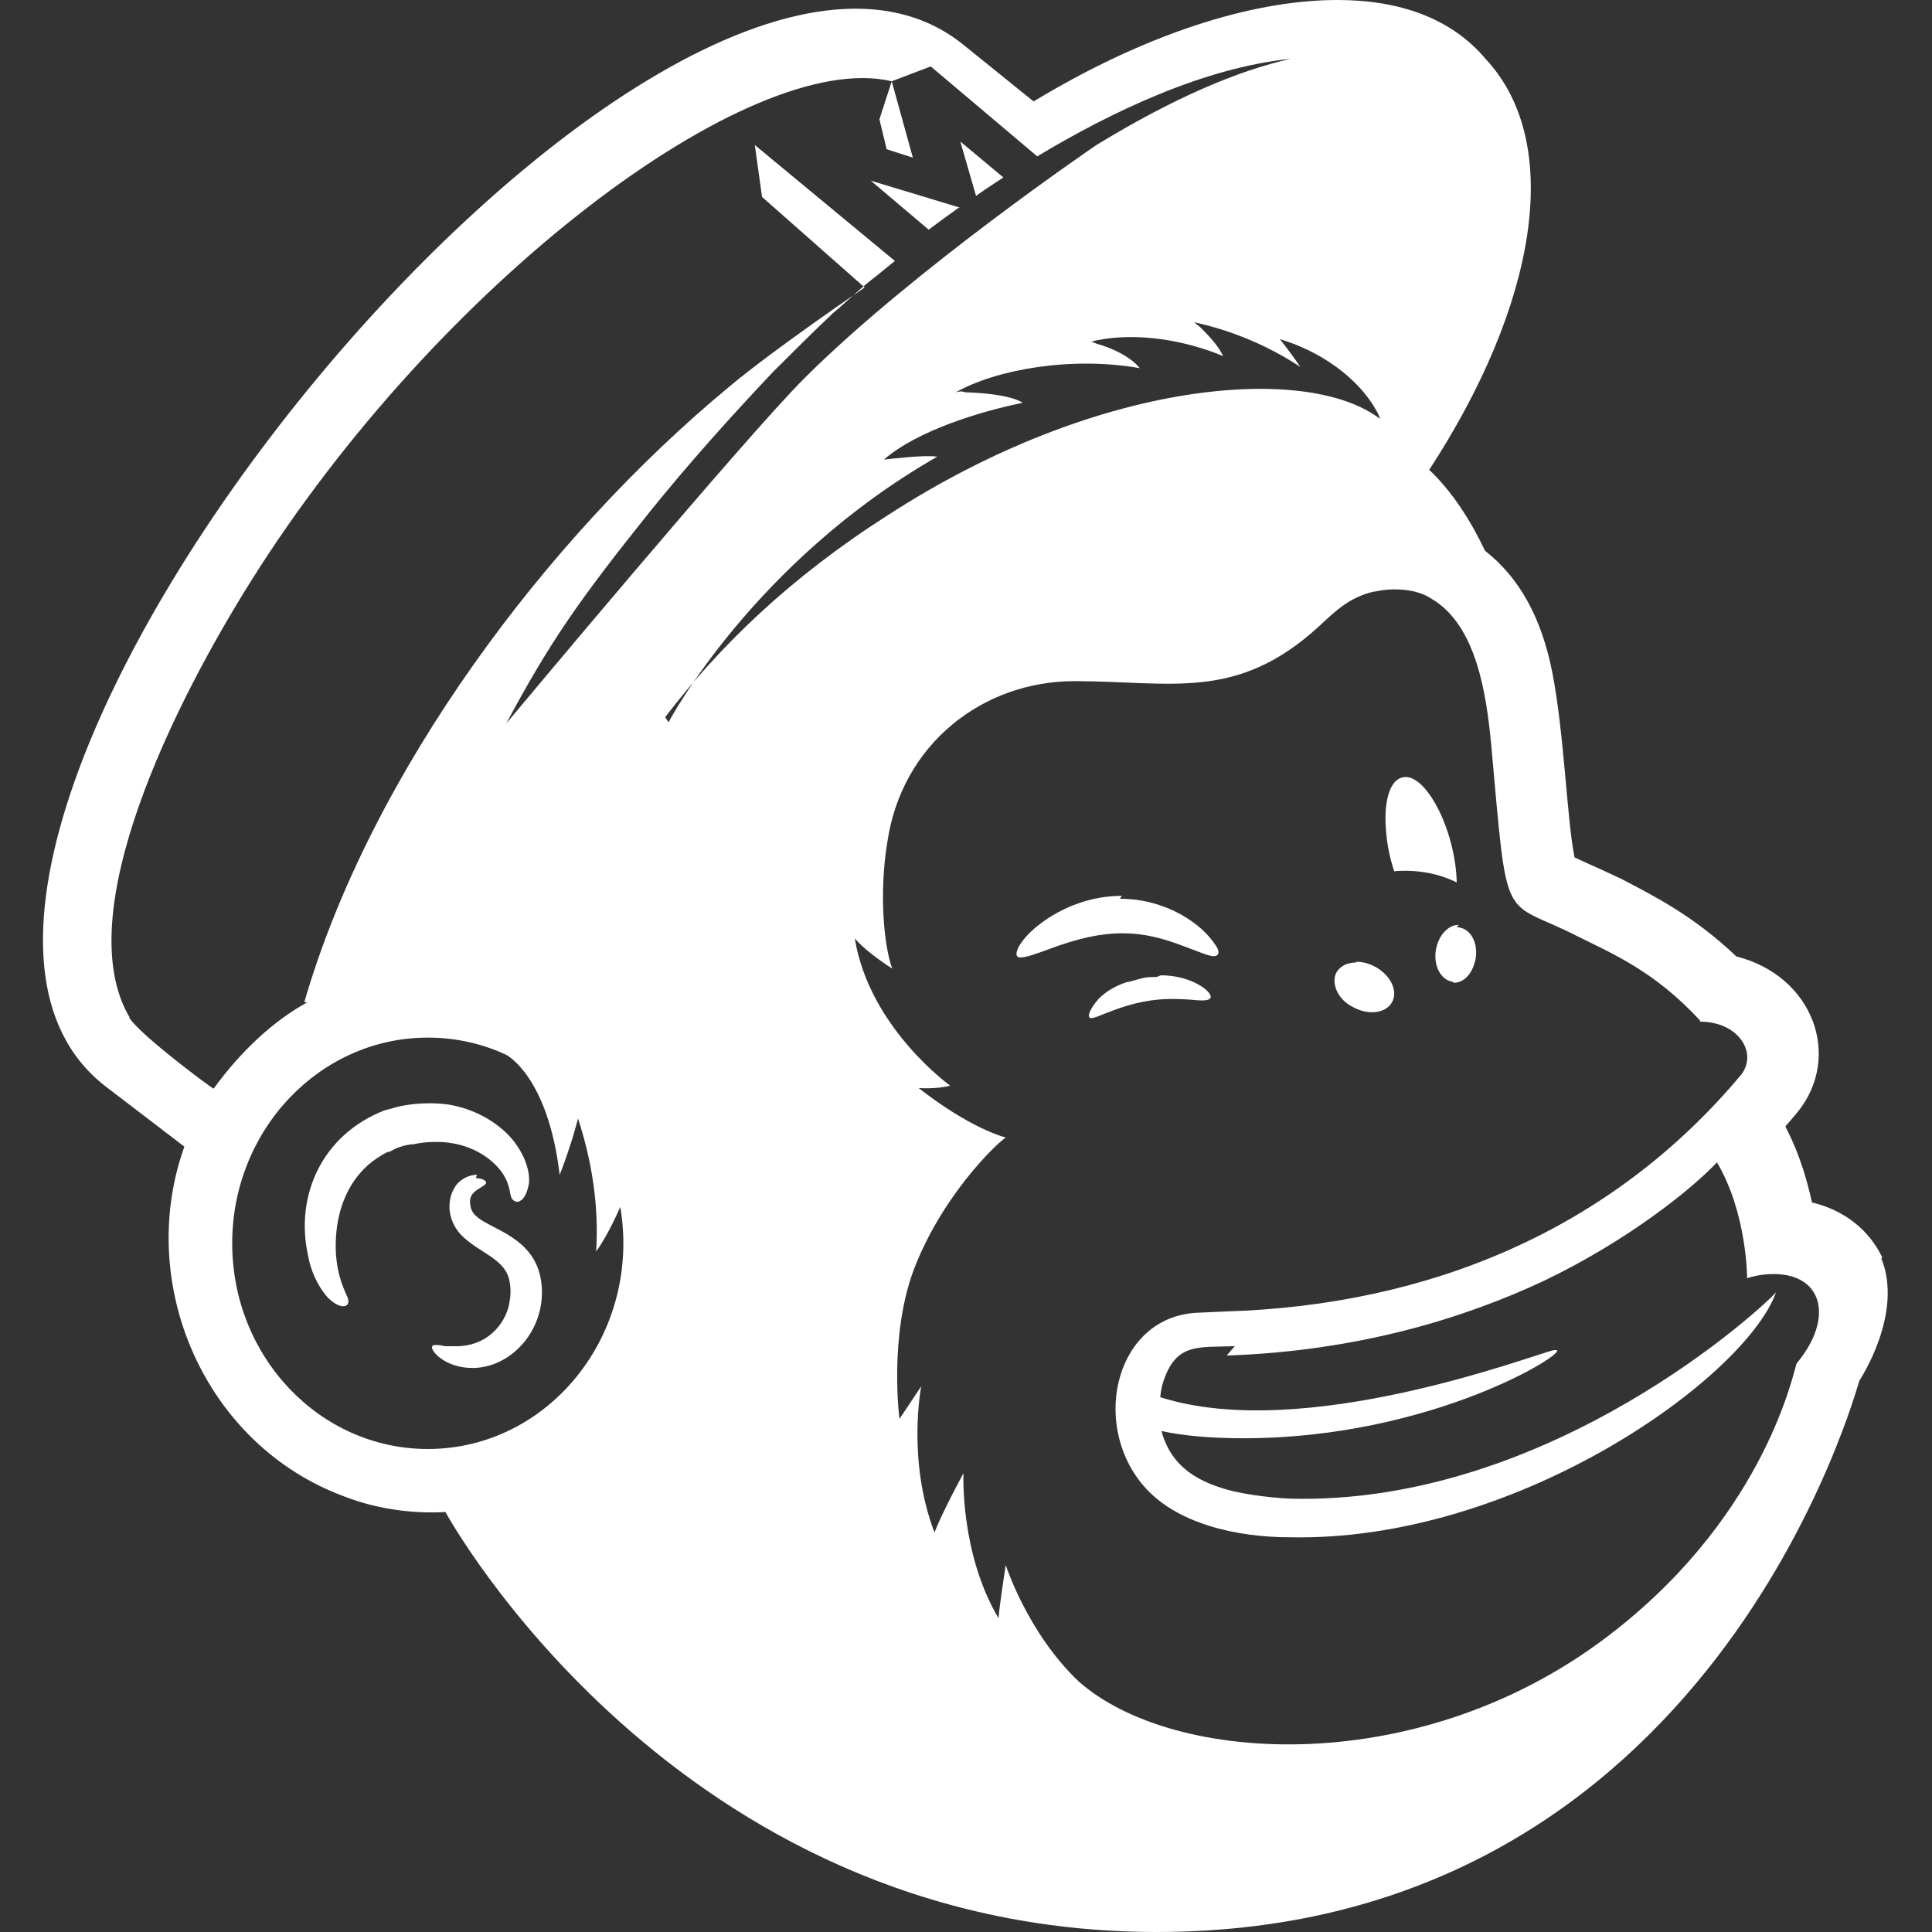 <svg viewBox="0 0 16 16" xmlns="http://www.w3.org/2000/svg" fill="#FFFFFF" fill-rule="evenodd" clip-rule="evenodd" stroke-linejoin="round" stroke-miterlimit="1.414"><rect x="0" y="0" width="16" height="16" fill="#333333" stroke="none"/><path d="M15.59 10.418c-.11-.235-.32-.397-.584-.46-.088-.402-.21-.6-.22-.63.046-.052.09-.105.1-.117.373-.46.13-1.13-.506-1.29-.358-.34-.682-.5-.948-.64-.255-.12-.153-.07-.392-.18-.064-.31-.085-1.03-.186-1.54-.09-.45-.274-.78-.556-1-.113-.24-.27-.49-.462-.67.888-1.36 1.12-2.7.47-3.4C12.02.15 11.59 0 11.076 0 10.35 0 9.46.295 8.56.84L7.965.36C5.462-1.61-1.617 7.1.882 9.003l.645.493c-.405 1.126.158 2.47 1.332 2.9.25.096.54.142.83.126 0 0 1.89 3.477 5.89 3.478 4.62 0 5.8-4.526 5.82-4.567 0 0 .37-.554.18-1.015zm-5.364.73c-.305.014-.494-.036-.6.32-.008.03-.014.066-.017.103 1.19.38 3.08-.35 3.26-.39h.02c.11.01-1.02.73-2.59.73-.27 0-.5-.02-.68-.06.08.3.31.43.6.5.22.05.46.06.46.06 2.17.06 3.96-1.62 4.03-1.71l-.02.05c-.32.72-2.17 2.02-4.01 1.98-.43 0-.95-.11-1.22-.44-.43-.52-.21-1.4.47-1.42l.22-.01c1.68-.05 3.19-.67 4.27-1.96.14-.18-.02-.44-.34-.44v-.01c-.38-.41-.72-.55-1.02-.7-.63-.32-.57-.04-.71-1.59-.04-.41-.12-.98-.49-1.2-.09-.06-.2-.08-.31-.08-.1 0-.16.02-.18.02-.2.05-.31.16-.45.29-.68.62-1.22.45-2.02.45-.76 0-1.43.52-1.55 1.33-.07.42-.03.86.04 1.05 0 0-.21-.13-.31-.25.12.74.79 1.22.79 1.22-.11.03-.26.02-.26.02s.38.31.72.41c-.09.06-.53.49-.76 1.09-.21.56-.12 1.24-.12 1.24l.18-.27s-.12.61.11 1.21c.07-.18.24-.49.24-.49s-.03.66.29 1.2c.01-.12.06-.44.06-.44s.18.56.6.96c.78.7 2.87.83 4.45-.42 1.26-.99 1.48-2.17 1.5-2.21.31-.37.22-.74-.19-.74-.13 0-.22.035-.22.035s0-.54-.25-.96c-.2.214-.73.644-1.43.98-.66.31-1.54.583-2.63.62zM3.543 12c-.894 0-1.62-.762-1.62-1.703 0-.94.726-1.704 1.62-1.704.232 0 .452.05.65.143 0 0 .345.174.442.994.1-.256.152-.467.152-.467.115.353.174.724.15 1.1.097-.128.2-.368.2-.368C5.313 11.043 4.55 12 3.542 12zm.397-2.243c.05 0 .087.02.086.037 0 .018-.035.032-.078.062-.056.04-.063.077-.05.142.01.036.027.06.06.086.125.1.46.17.52.505.068.38-.213.73-.554.74h-.012c-.23 0-.355-.15-.332-.18.004-.01.014-.01.028-.01.02 0 .043 0 .075.01h.095c.247 0 .397-.17.437-.34 0-.01.012-.06.012-.09.002-.04 0-.07-.006-.1-.03-.2-.26-.24-.41-.4-.13-.15-.1-.33-.02-.42.05-.05.11-.07.16-.07zm-.722-.22c-.015.007-.145.065-.25.195-.144.177-.195.408-.187.63.01.217.08.337.09.366.03.057.01.09-.03.09-.03 0-.08-.024-.13-.076-.08-.09-.14-.225-.16-.345-.11-.5.12-1 .63-1.2.03-.01.07-.017.09-.025.04-.012.15-.035.28-.035h.01c.05 0 .1.003.15.01.21.033.4.14.52.275.09.103.16.247.15.376-.01.054-.03.13-.08.15 0 .003-.01.005-.02.005s-.02-.005-.03-.013c-.04-.034-.01-.105-.09-.225-.09-.13-.28-.257-.54-.258H3.6c-.057 0-.117.006-.18.02H3.4c-.067.013-.03.005-.095.024l-.027.01-.057.03zm-2.144-1.11c-.507-.856.376-2.614 1.004-3.614C3.628 2.343 6.212.395 7.385.673L7.708.55l.882.745C9.196.93 9.968.56 10.69.487c-.44.098-.975.326-1.61.714-.014.01-1.5 1.02-2.407 1.92-.495.49-2.48 2.87-2.48 2.87.364-.68.603-1.02 1.178-1.74.33-.41.68-.8 1.03-1.17.17-.17.33-.33.5-.49.12-.1.23-.21.35-.3l.16-.13-1.16-.96.06.43.85.75s-.75.51-1.12.82C4.53 4.45 3.07 6.4 2.52 8.3h.026c-.272.15-.54.39-.777.716-.01 0-.61-.444-.7-.59zm8.54-.35c.26 0 .436.143.41.188-.01.014-.03.02-.065.02h-.01c-.03 0-.06-.004-.1-.007-.05-.003-.09-.005-.14-.005-.15 0-.31.023-.53.11-.07.026-.11.048-.14.048h-.01c-.03-.01 0-.08.07-.16.06-.06.13-.1.21-.13.01 0 .02-.01.04-.01l.11-.03c.04-.01.08-.01.12-.01zm1.62-.112c.05 0 .105.014.156.042.127.07.19.2.138.293-.03.054-.092.083-.164.083-.05 0-.105-.013-.157-.042-.127-.06-.188-.2-.138-.29.03-.05.09-.08.16-.08zm.83-.287c.005 0 .01 0 .017.002.1.014.16.128.14.255-.02.117-.09.203-.18.204 0 0-.01-.01-.02-.01-.09-.02-.15-.13-.13-.26.02-.12.1-.21.19-.21zm-2.79-.235c.12 0 .242.02.357.063.16.056.33.17.42.3.04.05.05.087.03.103 0 0-.01.01-.03.01-.04 0-.13-.04-.24-.08-.18-.07-.34-.11-.51-.11h-.01c-.17 0-.36.04-.6.13-.11.04-.19.07-.24.07h-.01c-.06-.01 0-.14.15-.26.2-.16.45-.25.7-.25zm2.274-.228c.184-.015.364.017.516.093-.01-.44-.267-.934-.46-.867-.114.04-.133.24-.13.36.005.15.027.28.074.42zM5.536 5.982c.008-.016.706-1.33 2.226-2.2-.114-.017-.393.02-.442.024.278-.24.794-.398 1.15-.47-.103-.067-.352-.084-.475-.087-.037-.01-.037-.01-.08 0 .336-.19.958-.3 1.524-.2-.08-.1-.24-.17-.35-.2l-.05-.02.04-.01c.34-.07.74 0 1.05.13-.04-.09-.13-.18-.19-.24l-.05-.04c.33.07.64.21.88.37-.04-.06-.12-.17-.17-.23.31.09.66.31.82.63l.01.03c-.6-.46-2.34-.33-4.08.8-.8.51-1.39 1.08-1.84 1.67zM7.94 1.72c-.092.065-.173.125-.242.177l-.007.005-.48-.406.74.224zm.37-.25l-.357-.298.13.45c.07-.05.146-.1.226-.152zm-.966-.234l.216.07-.175-.633-.102.315.06.248z"/></svg>